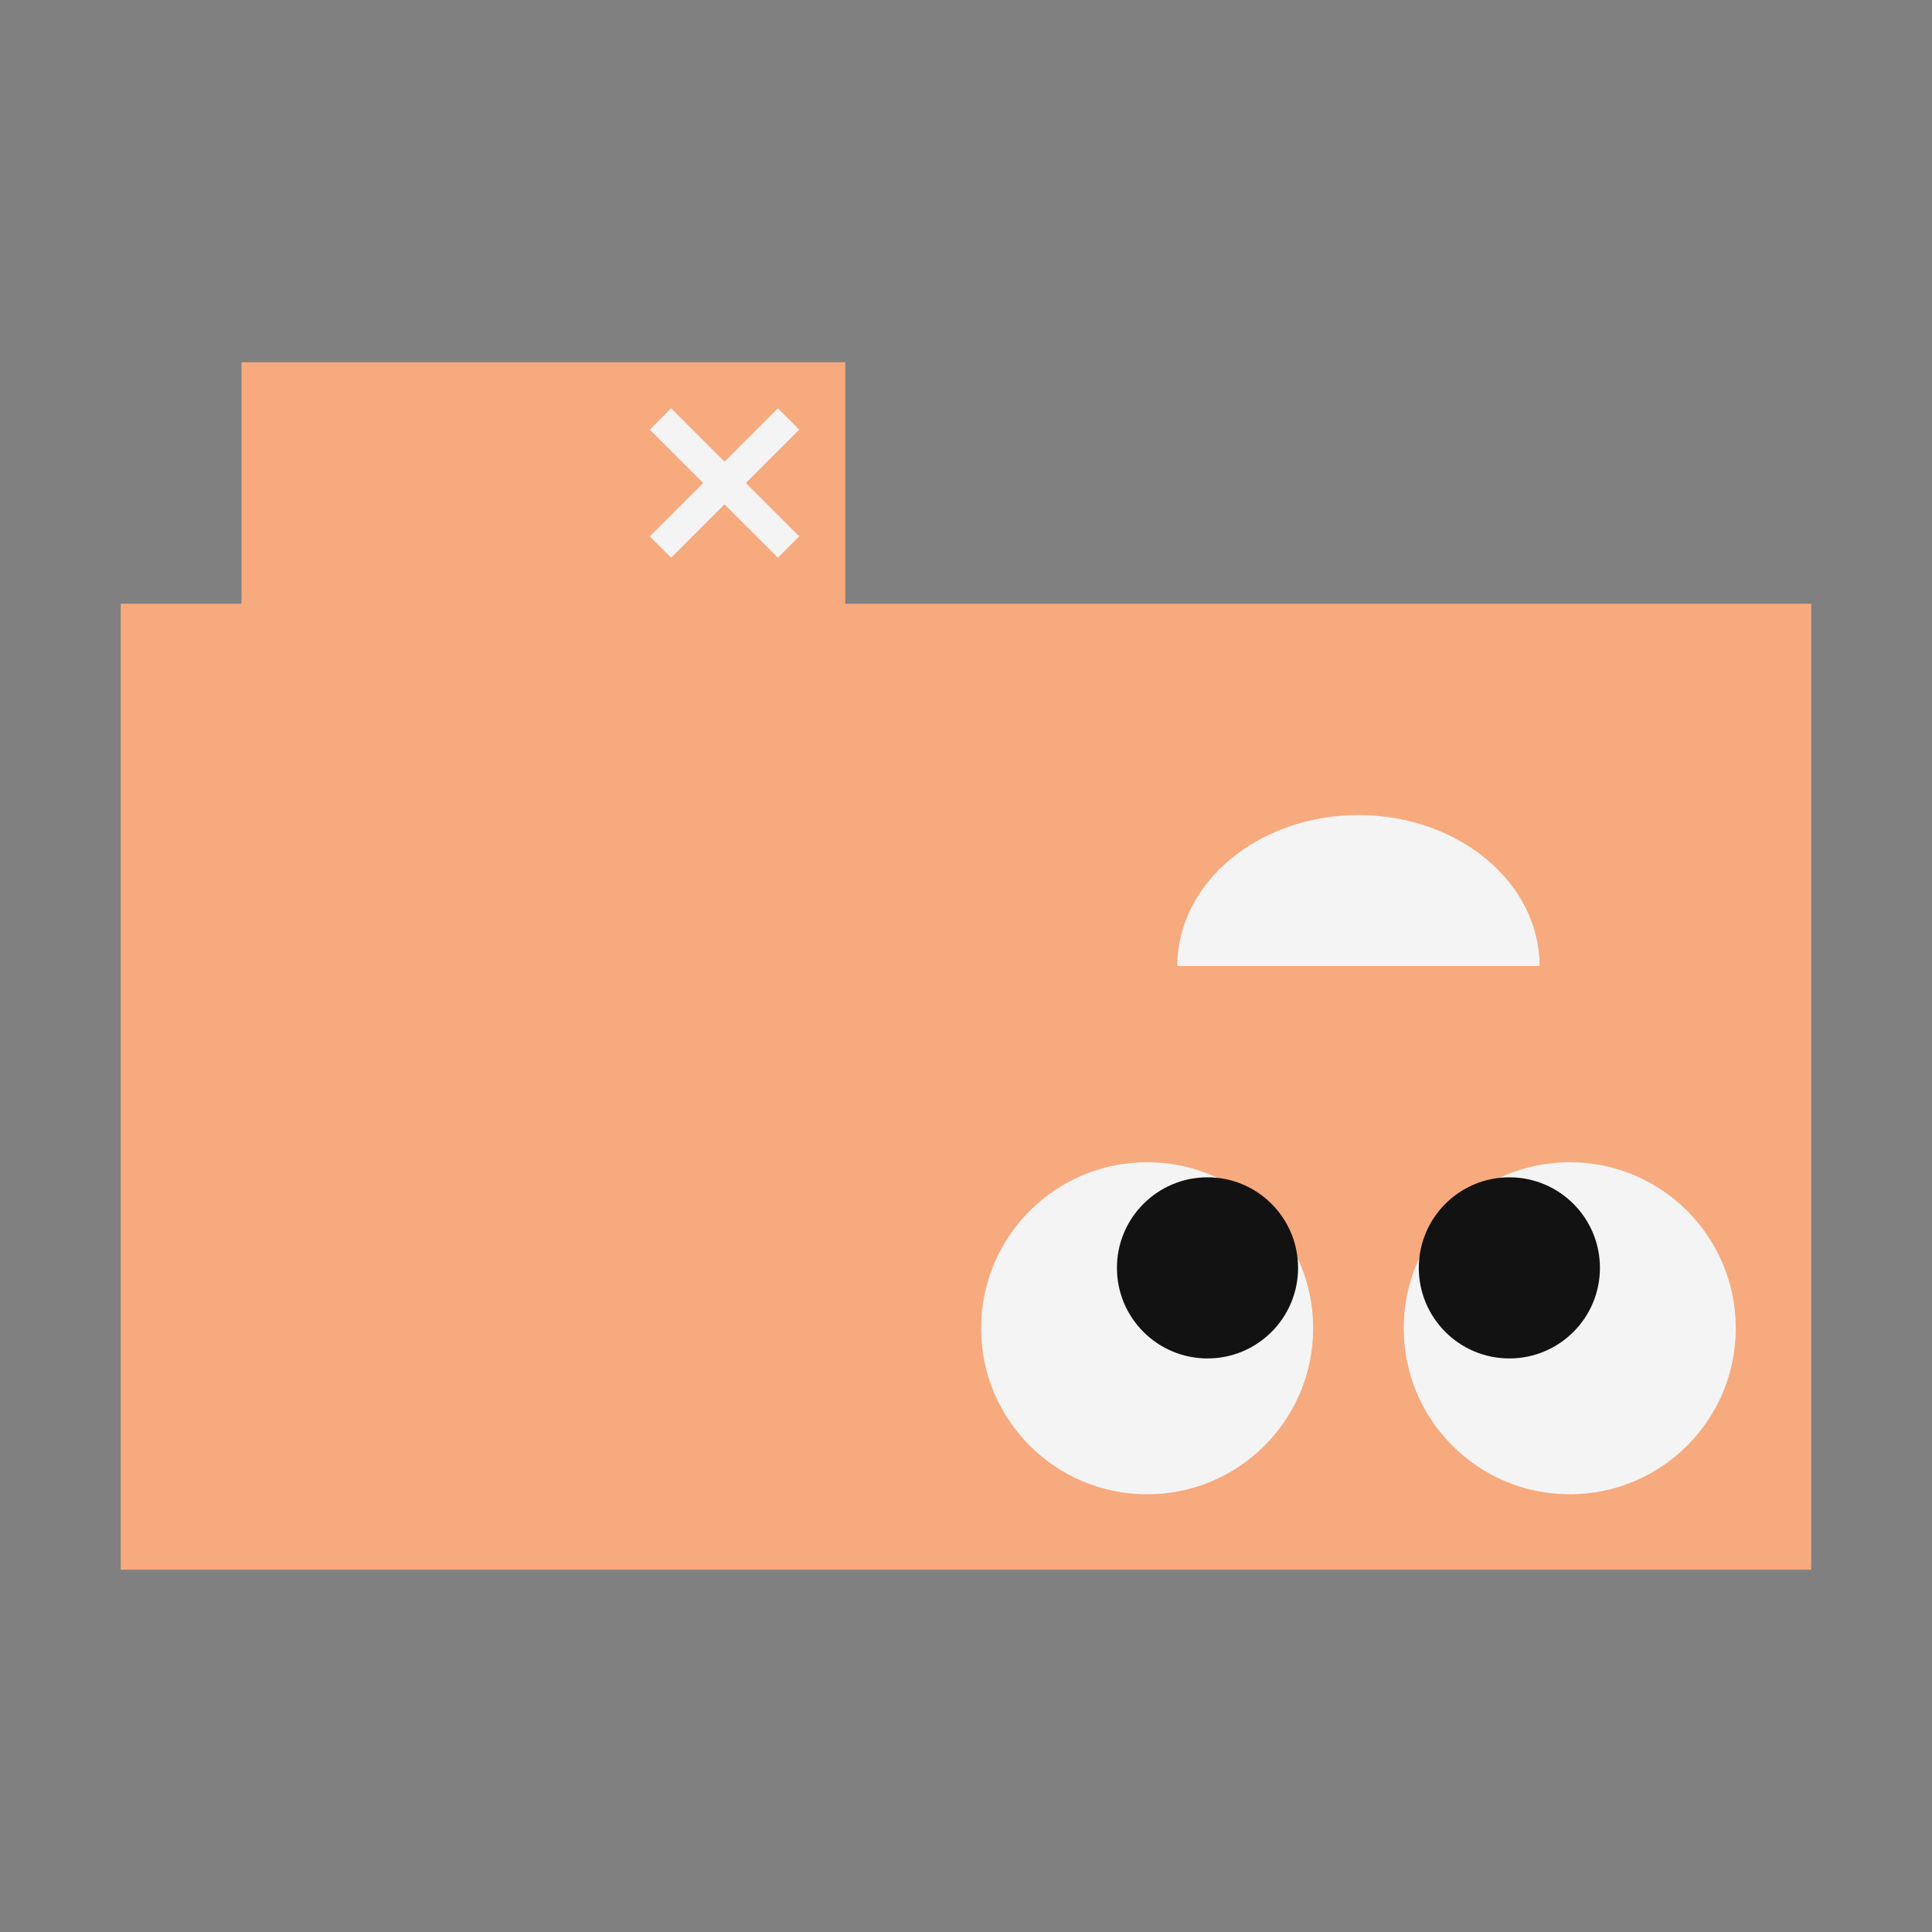 <svg version="1.1" width="128" height="128"
	viewbox="0 0 128 128"
	xmlns="http://www.w3.org/2000/svg">
	<rect width="100%" height="100%" fill="#808080" stroke="none"/>
	<defs>
		<style type="text/css"><![CDATA[
			#body { fill: rgb(246, 170, 126); }
      .bl { fill: rgb(18, 18, 18); }
			.wh { fill: rgb(244, 244, 244); }
		]]></style>
    <clipPath id="mouthClip">
      <rect x="78" y="54" width="24" height="10"/>
    </clipPath>
	</defs>
	<title>Upside-Down Face</title>
  <polygon points="8 104, 8 40, 16 40, 16 24, 56 24, 56 40, 120 40, 120 104" id="body"/>
	<g class="wh" transform="rotate(45, 48, 32)">
		<rect x="47" y="26" width="2" height="12"/>
		<rect x="42" y="31" width="12" height="2"/>
	</g>
  <g class="wh">
    <circle cx="76" cy="88" r="11"/>
    <circle cx="104" cy="88" r="11"/>
  </g>
  <g class="bl">
    <circle cx="80" cy="84" r="6"/>
    <circle cx="100" cy="84" r="6"/>
  </g>
  <ellipse class="wh" cx="90" cy="64" rx="12" ry="10" clip-path="url(#mouthClip)"/>
</svg>